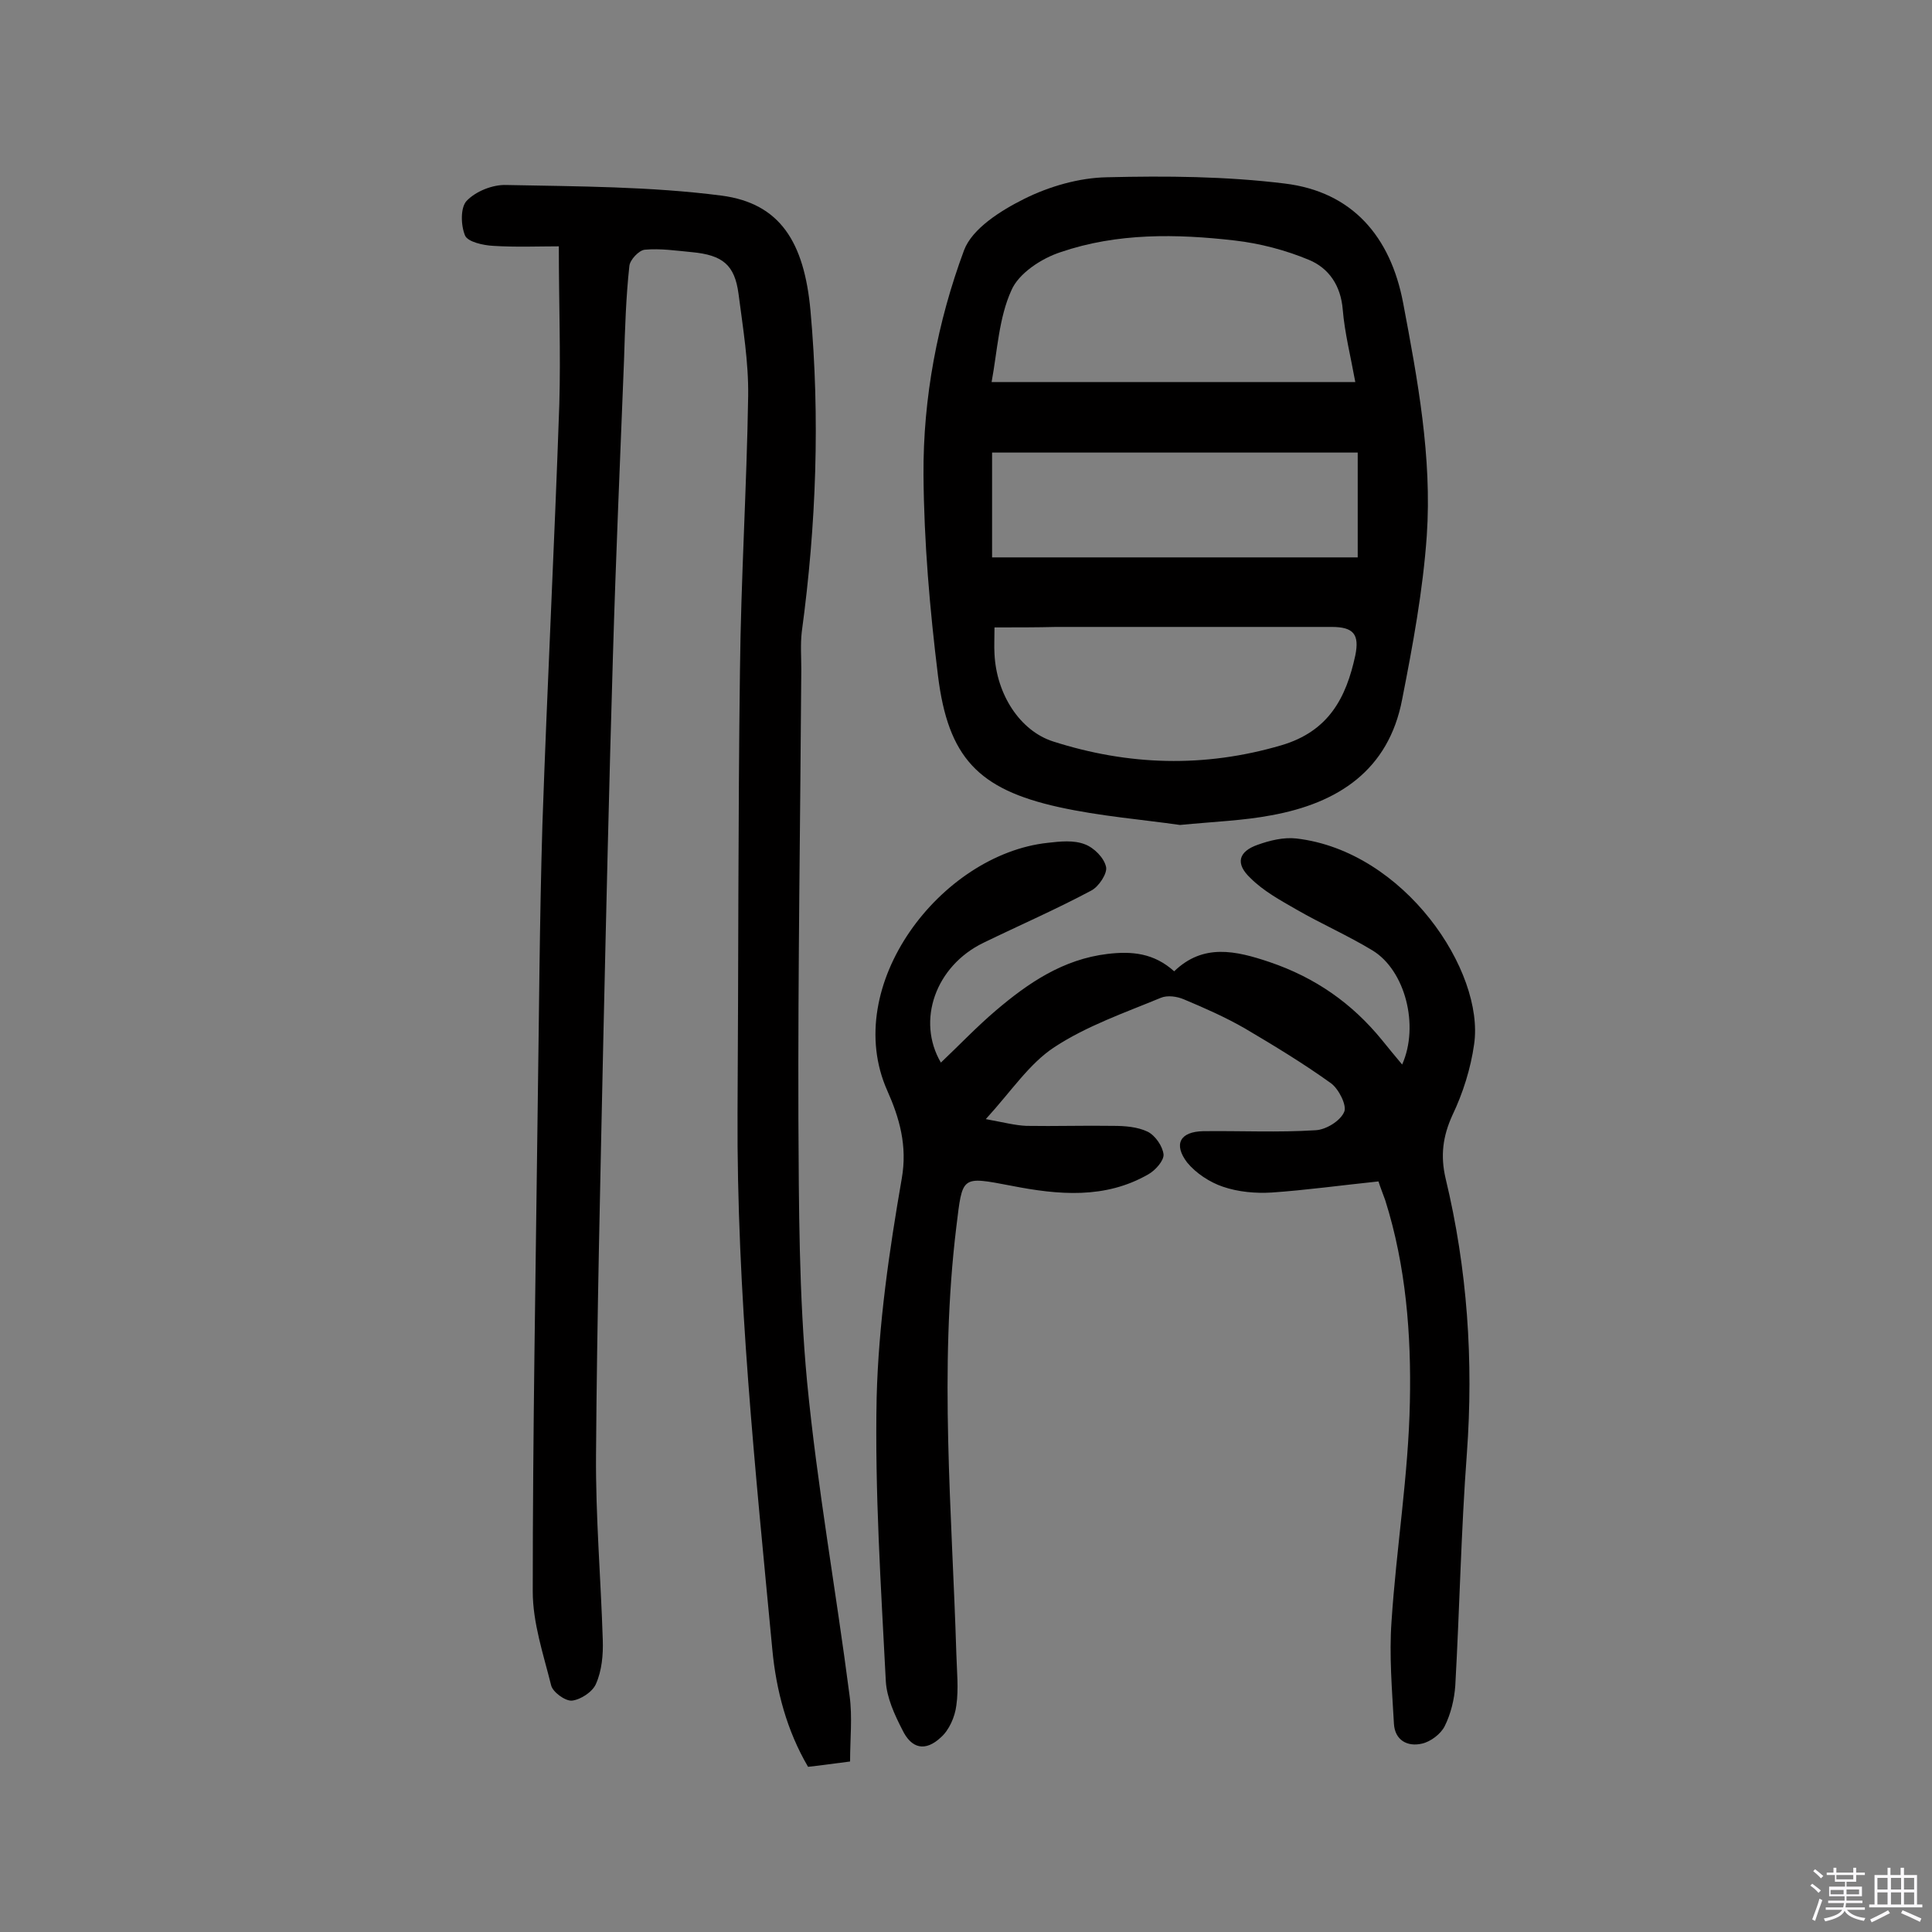 <svg enable-background="new 0 0 400 400" viewBox="0 0 400 400" xmlns="http://www.w3.org/2000/svg"><rect x="0" y="0" width="400" height="400" fill="#808080" stroke="none"/><path d="m374.8 390.4.4-.4c.7.5 1.3 1 1.8 1.4l-.5.5c-.5-.6-1.1-1.1-1.7-1.5zm1 7.3-.6-.3c.5-1.4 1.1-2.8 1.5-4.3.2.1.4.2.6.3-.5 1.3-1 2.8-1.5 4.3zm-.4-10.3.4-.4c.4.3 1 .8 1.7 1.4l-.5.5c-.4-.5-1-1-1.6-1.5zm2.5.3h1.7v-1h.6v1h3.5v-1h.6v1h1.8v.5h-1.8v1.4h-2v1h3.2v2h-3.2v.9h3.3v.5h-3.4c0 .3-.1.6-.1.9h4v.5h-3.7c.7.9 1.9 1.5 3.8 1.7-.1.2-.2.4-.3.6-2.1-.4-3.5-1.1-4-2.1-.4 1-1.8 1.7-4 2.2-.1-.2-.2-.4-.3-.6 2.1-.4 3.4-1 3.8-1.8h-3.4v-.5h3.6c.1-.3.1-.6.2-.9h-3.3v-.5h3.4c0-.3 0-.6 0-.9h-3.2v-2h3.3v-1h-2.1v-1.4h-1.7v-.5zm1.1 3.5v1h2.7c0-.3 0-.4 0-.4 0-.1 0-.2 0-.2 0-.1 0-.2 0-.3h-2.7zm1.2-3v.9h3.5v-.9zm4.7 3h-2.6v.6.4h2.6z" fill="#fbfafc"/><path d="m393.6 386.7h.6v1.5h2.7v6.1h1.1v.6h-11v-.6h1.1v-6.1h2.7v-1.5h.6v1.5h2.1v-1.5zm-2.7 8.8.4.6c-1.2.6-2.5 1.3-3.8 1.9-.1-.2-.2-.4-.3-.6 1.2-.6 2.5-1.2 3.7-1.9zm-2.2-6.7v2.4h2.1v-2.4zm0 3v2.5h2.1v-2.5zm2.8-3v2.4h2.1v-2.4zm0 3v2.5h2.1v-2.5zm6 6.1c-1.4-.7-2.7-1.3-3.9-1.8l.3-.6c1.5.6 2.7 1.2 3.9 1.7zm-1.2-9.1h-2.1v2.4h2.1zm-2.1 3v2.5h2.1v-2.5z" fill="#fbfafc"/><g fill="#010000"><path d="m115.7 51c-4.1 0-8.9.2-13.6-.1-2-.1-5.2-.8-5.8-2.1-.9-2.1-1-5.8.3-7.2 1.9-2 5.4-3.4 8.2-3.3 14.9.3 29.9.3 44.6 2.2 12.1 1.6 17.1 9.6 18.4 23.8 2 22.2 1.2 44.4-1.8 66.5-.3 2.6-.1 5.2-.1 7.8-.2 31-.7 62-.6 93 .1 18.2.1 36.4 1.8 54.5 2.1 21.7 6 43.3 8.8 65 .6 4.4.1 8.9.1 13.6-3.3.4-5.8.8-8.7 1.1-4.4-7.5-6.6-15.8-7.4-24.3-3.5-37-7.4-73.9-7.2-111.1.2-30.5.1-61 .5-91.5.2-19 1.4-37.9 1.7-56.9.1-7.1-1.1-14.2-2-21.2-.8-5.9-3.2-8-9.7-8.6-3.2-.3-6.5-.8-9.7-.5-1.2.1-3.1 2.1-3.2 3.4-.7 6.4-.9 12.9-1.1 19.4-.8 20.4-1.7 40.8-2.3 61.3-.8 26.6-1.4 53.2-2 79.8-.6 28.5-1.3 57.1-1.5 85.6-.1 12.8 1 25.6 1.4 38.4.1 3-.2 6.3-1.4 9-.7 1.7-3.2 3.3-5 3.5-1.4.1-4-1.8-4.3-3.2-1.6-6.4-3.8-12.9-3.8-19.4 0-32.8.6-65.6 1-98.4.3-20.1.4-40.3 1-60.4 1-29 2.5-58 3.5-87 .3-10.5-.1-21.1-.1-32.7z"/><path d="m285.4 244.6c-7.7.8-14.9 1.8-22.1 2.3-3.3.2-6.9-.1-10.1-1.2-2.7-.9-5.6-2.8-7.4-5-2.9-3.8-1.5-6.4 3.3-6.5 7.8-.1 15.5.3 23.3-.2 2.1-.1 5.1-1.9 5.9-3.8.6-1.3-1.1-4.7-2.7-5.9-5.7-4.1-11.8-7.8-17.9-11.4-4-2.3-8.3-4.2-12.6-6-1.4-.6-3.4-.9-4.8-.3-7.5 3.1-15.3 5.8-22 10.2-5.2 3.4-8.9 9.1-14.2 14.9 3.8.7 6.1 1.3 8.4 1.4 6 .1 12-.1 18 0 2.4 0 5 .2 7.1 1.2 1.6.8 3.1 3 3.3 4.7.1 1.3-1.7 3.3-3.1 4.1-9 5.2-18.7 4.3-28.4 2.4-10.5-2-10.1-2.1-11.4 8.5-3.6 29.5-.9 59 0 88.4.1 3.6.5 7.2 0 10.7-.3 2.4-1.5 5.1-3.2 6.6-3.2 3-6.1 2.4-8-1.6-1.6-3.1-3.2-6.6-3.4-10-1-19.6-2.3-39.2-1.9-58.8.4-15.2 2.6-30.3 5.2-45.3 1.2-6.8-.5-12.6-3-18.2-9.7-21.8 11.1-48.9 33.2-51.3 2.6-.3 5.4-.6 7.7.3 1.9.7 4 2.8 4.4 4.7.3 1.3-1.5 4.1-3.1 4.9-7.3 3.9-14.9 7.2-22.3 10.8-9.9 4.8-13.9 16.1-8.8 24.8 3.8-3.6 7.4-7.4 11.4-10.8 6.7-5.7 13.9-10.6 23.1-11.7 5-.6 9.6-.2 13.8 3.6 6-5.8 12.7-4.3 19.8-1.9 9.4 3.2 17 8.5 23.2 16.1 1.3 1.6 2.6 3.2 4.2 5.1 3.6-8.1.6-19.5-6.1-23.6-5.1-3.1-10.6-5.5-15.8-8.5-3.3-1.9-6.8-3.8-9.5-6.5-3.2-3-2.5-5.5 1.5-6.9 2.5-.9 5.4-1.6 8-1.3 22.4 2.6 39 27.5 36.8 42.6-.7 5-2.3 10.1-4.5 14.7-2 4.4-2.5 8.4-1.4 13.1 4.5 18.7 5.8 37.7 4.4 56.9-1.2 16-1.5 32.1-2.4 48.1-.2 2.8-.9 5.8-2.2 8.4-.8 1.6-2.9 3.2-4.7 3.6-3 .7-5.6-.7-5.8-4.1-.4-7.1-1-14.2-.5-21.2 1-15.2 3.5-30.3 3.8-45.4.3-14-.8-28.2-5.1-41.8-.5-1.4-1.1-2.9-1.4-3.9z"/><path d="m244.3 170.8c-7.6-1.1-16.5-1.8-25.1-3.7-16.7-3.7-22.9-10.3-25-27.2-1.7-13.8-2.9-27.7-3-41.6-.1-15.9 2.9-31.7 8.4-46.5 1.7-4.5 7.6-8.2 12.4-10.6 5.2-2.6 11.4-4.4 17.2-4.5 12.3-.3 24.6-.2 36.8 1.3 14 1.7 21.9 11 24.5 24.7 3 15.9 6 31.9 4.9 48.2-.8 11.4-2.9 22.7-5.1 33.9-2.8 14.7-13.3 21.5-27.1 24-5.8 1.1-11.7 1.3-18.9 2zm-39-91.7h75.3c-1-5.5-2.2-10.2-2.6-15-.4-5-2.9-8.6-7-10.3-4.8-2-10.1-3.4-15.3-4-12.1-1.4-24.4-1.6-36.1 2.4-4 1.3-8.7 4.4-10.2 7.9-2.6 5.7-2.9 12.5-4.1 19zm.6 50.8c0 2.3-.1 3.9 0 5.5.4 8.4 5.3 15.9 12.1 18.1 15.6 5 31.3 5.5 47.3.8 9.8-2.9 13.4-9.8 15.3-18.6.9-4.4-.4-5.9-4.9-5.9-19 0-38 0-57 0-4.1.1-8.1.1-12.8.1zm75.2-36.2c-25.5 0-50.7 0-75.7 0v21.7h75.7c0-7.6 0-14.3 0-21.7z"/></g></svg>